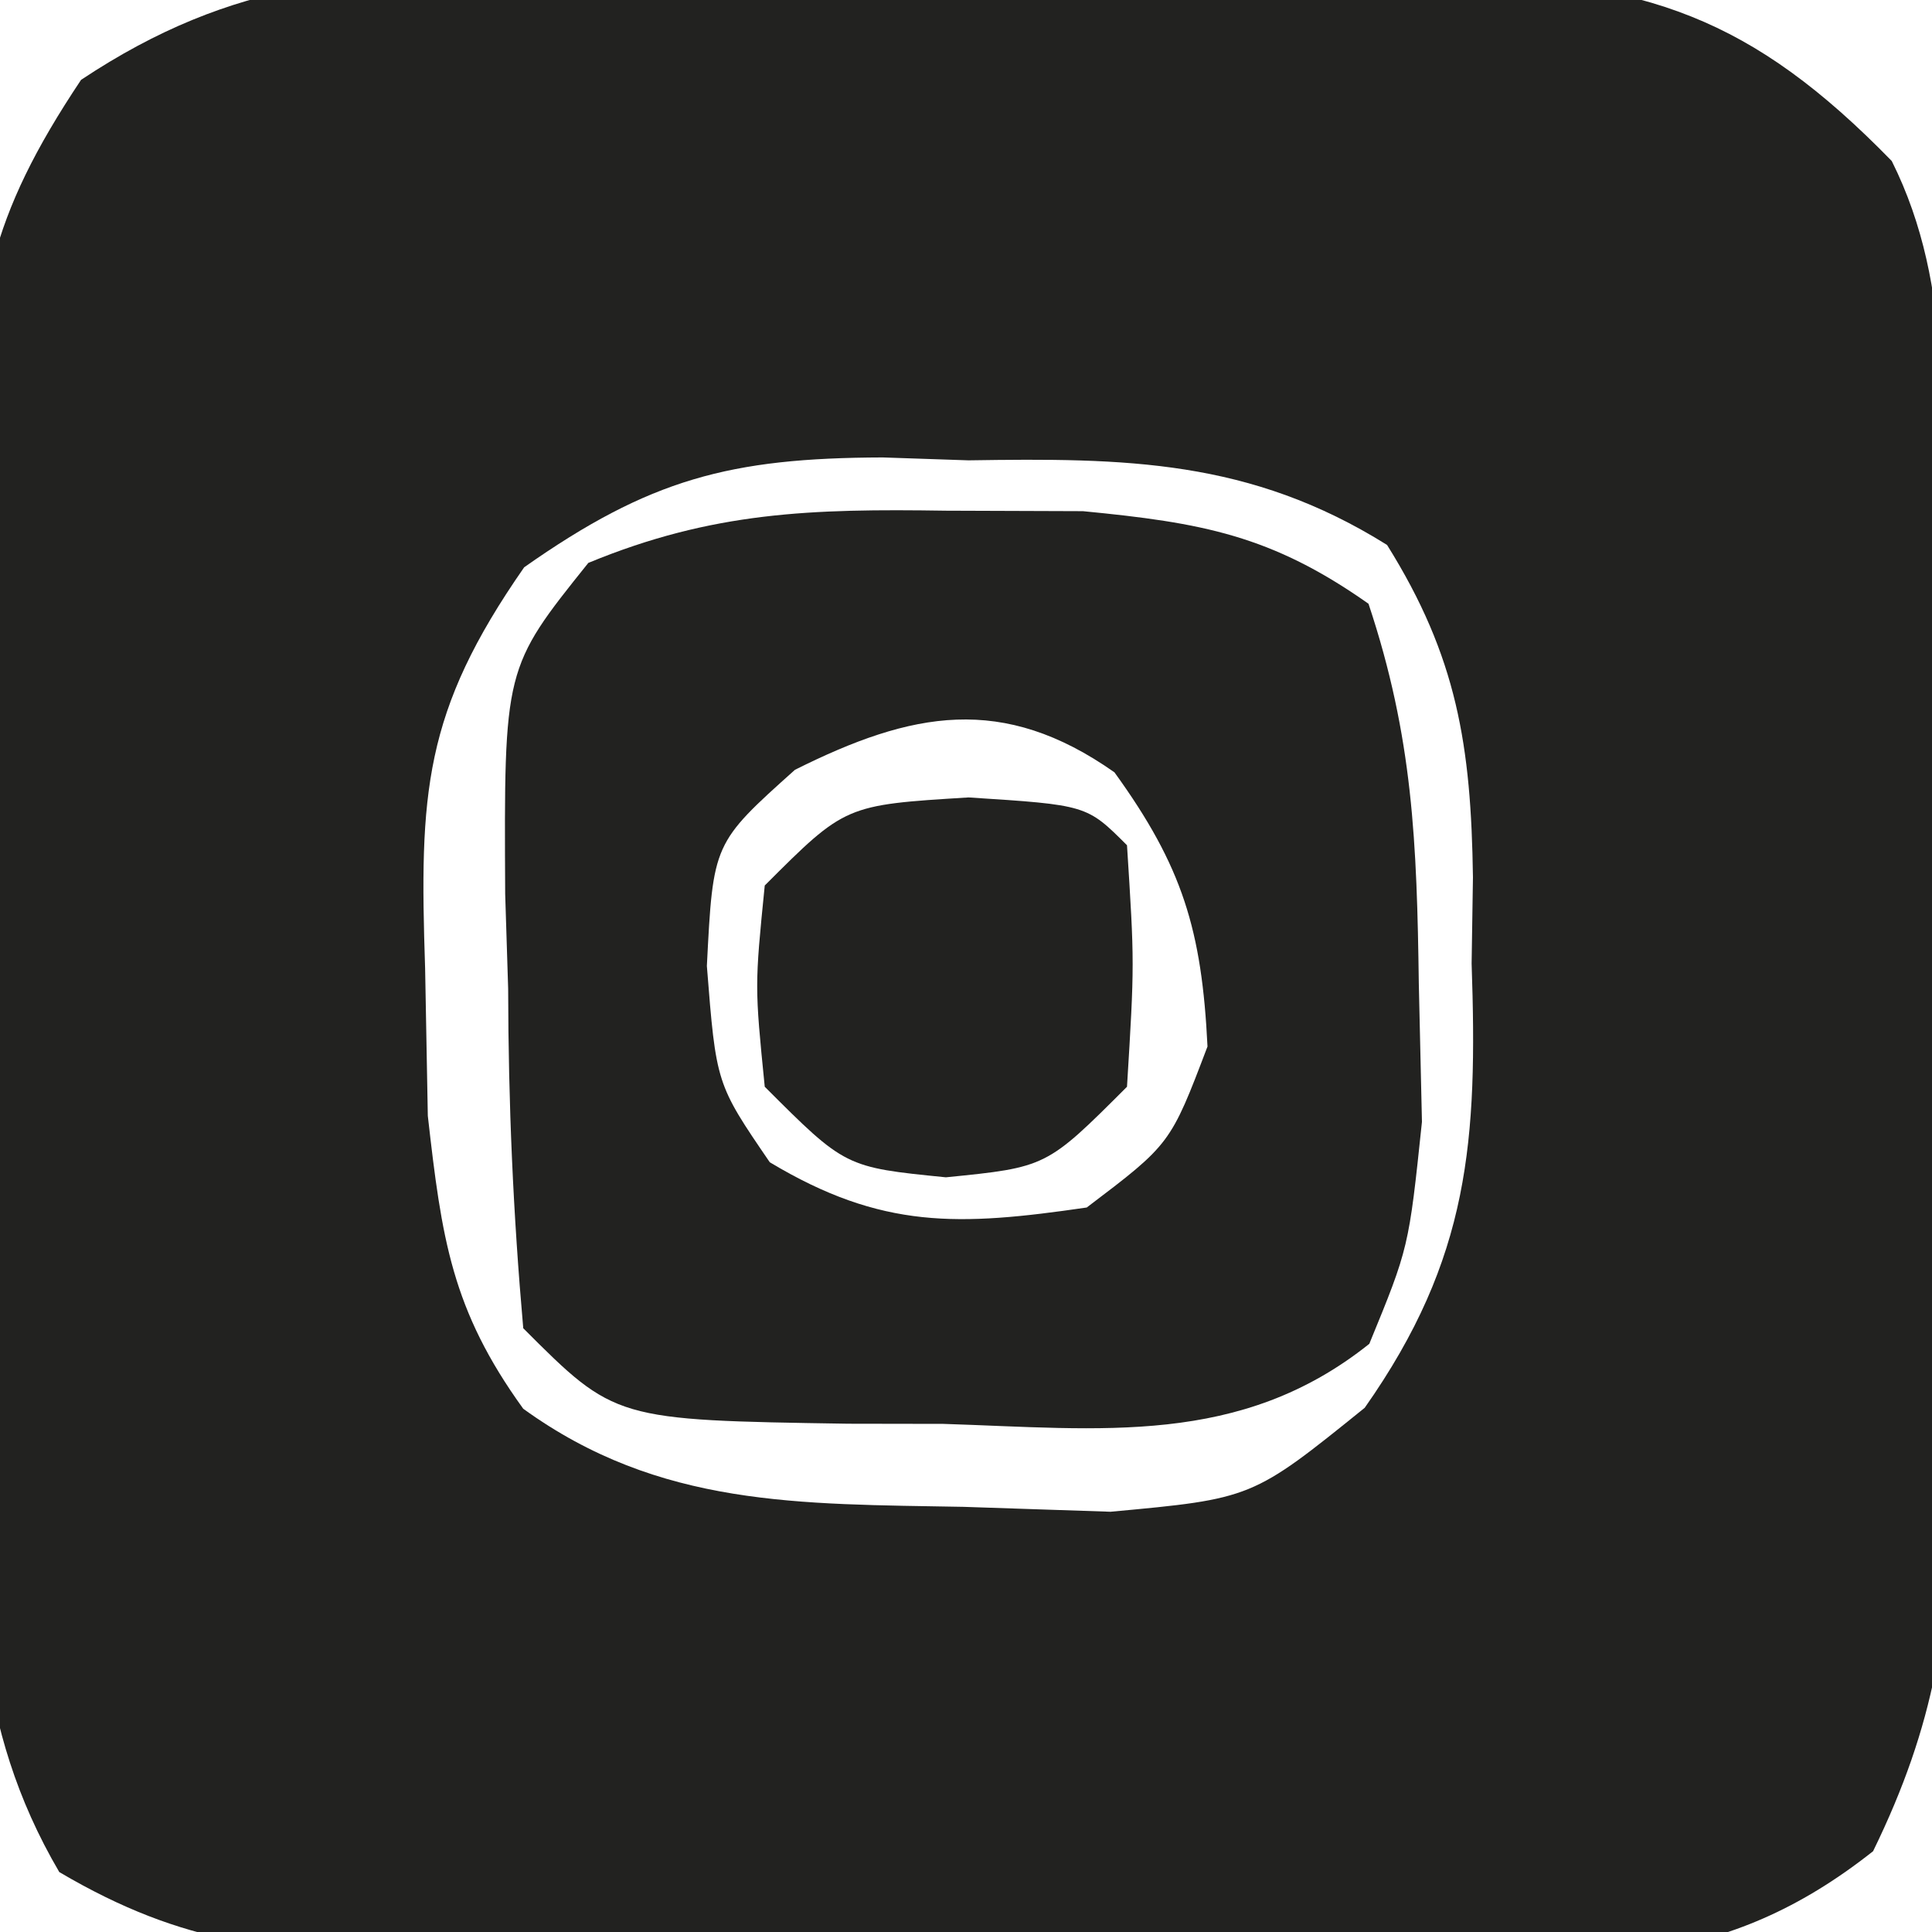 <?xml version="1.0" encoding="UTF-8"?>
<svg version="1.1" xmlns="http://www.w3.org/2000/svg" width="48" height="48">
<path d="M0 0 C0.802 -0.002 1.605 -0.005 2.431 -0.007 C4.122 -0.006 5.813 0.007 7.504 0.032 C10.086 0.066 12.664 0.053 15.246 0.033 C16.893 0.04 18.54 0.05 20.188 0.062 C20.955 0.058 21.723 0.053 22.514 0.047 C27.486 0.156 30.113 1.058 33.594 4.629 C35.183 7.808 34.799 11.249 34.832 14.742 C34.84 15.549 34.848 16.355 34.856 17.186 C34.87 18.895 34.881 20.604 34.889 22.313 C34.906 24.921 34.95 27.527 34.994 30.135 C35.004 31.796 35.013 33.456 35.02 35.117 C35.037 35.894 35.055 36.672 35.073 37.472 C35.059 40.971 34.672 43.468 33.13 46.622 C29.397 49.576 26.232 49.331 21.594 49.258 C20.721 49.26 19.848 49.263 18.949 49.265 C17.107 49.264 15.264 49.251 13.422 49.226 C10.603 49.192 7.788 49.205 4.969 49.225 C3.177 49.218 1.385 49.208 -0.406 49.195 C-1.248 49.2 -2.09 49.205 -2.957 49.21 C-6.544 49.138 -8.806 48.983 -11.933 47.14 C-14.075 43.489 -13.998 40 -13.973 35.883 C-13.979 35.035 -13.985 34.187 -13.991 33.313 C-13.999 31.522 -13.995 29.73 -13.983 27.939 C-13.969 25.204 -14.003 22.472 -14.041 19.736 C-14.042 17.993 -14.04 16.251 -14.035 14.508 C-14.048 13.693 -14.062 12.878 -14.075 12.039 C-14.009 7.992 -13.692 6.057 -11.392 2.613 C-7.575 0.076 -4.437 -0.077 0 0 Z M-0.383 14.723 C-2.892 18.326 -2.988 20.338 -2.844 24.691 C-2.822 25.899 -2.8 27.107 -2.777 28.352 C-2.432 31.4 -2.187 33.166 -0.406 35.629 C2.98 38.077 6.45 37.992 10.531 38.066 C11.737 38.106 12.942 38.146 14.184 38.188 C17.704 37.863 17.704 37.863 20.5 35.605 C23.116 31.886 23.305 28.954 23.156 24.566 C23.167 23.859 23.178 23.152 23.189 22.424 C23.143 19.158 22.796 16.952 21.055 14.168 C17.647 12.037 14.554 12.006 10.656 12.066 C9.953 12.043 9.25 12.019 8.525 11.994 C4.732 12.005 2.734 12.531 -0.383 14.723 Z " fill="#222220" transform="translate(13.406,-0.629)"/>
<path d="M0 0 C1.124 0.004 2.248 0.008 3.406 0.012 C6.366 0.299 8.086 0.61 10.5 2.312 C11.607 5.632 11.702 8.256 11.75 11.75 C11.776 12.883 11.802 14.016 11.828 15.184 C11.5 18.312 11.5 18.312 10.52 20.699 C7.314 23.26 3.85 22.811 -0.062 22.688 C-0.843 22.686 -1.624 22.685 -2.428 22.684 C-8.219 22.594 -8.219 22.594 -10.5 20.312 C-10.752 17.454 -10.87 14.734 -10.875 11.875 C-10.899 11.098 -10.924 10.322 -10.949 9.521 C-10.978 3.909 -10.978 3.909 -8.883 1.297 C-5.793 0.021 -3.339 -0.05 0 0 Z M-3.75 6.438 C-5.783 8.259 -5.783 8.259 -5.938 11.312 C-5.707 14.24 -5.707 14.24 -4.375 16.188 C-1.589 17.859 0.32 17.776 3.5 17.312 C5.579 15.736 5.579 15.736 6.5 13.312 C6.359 10.424 5.882 8.841 4.188 6.5 C1.412 4.547 -0.841 4.983 -3.75 6.438 Z " fill="#222220" transform="translate(23.5,12.688)"/>
<path d="M0 0 C2.938 0.188 2.938 0.188 3.938 1.188 C4.125 4.125 4.125 4.125 3.938 7.188 C1.938 9.188 1.938 9.188 -0.562 9.438 C-3.062 9.188 -3.062 9.188 -5.062 7.188 C-5.312 4.688 -5.312 4.688 -5.062 2.188 C-3.062 0.188 -3.062 0.188 0 0 Z " fill="#222220" transform="translate(24.062,19.812)"/>
</svg>

